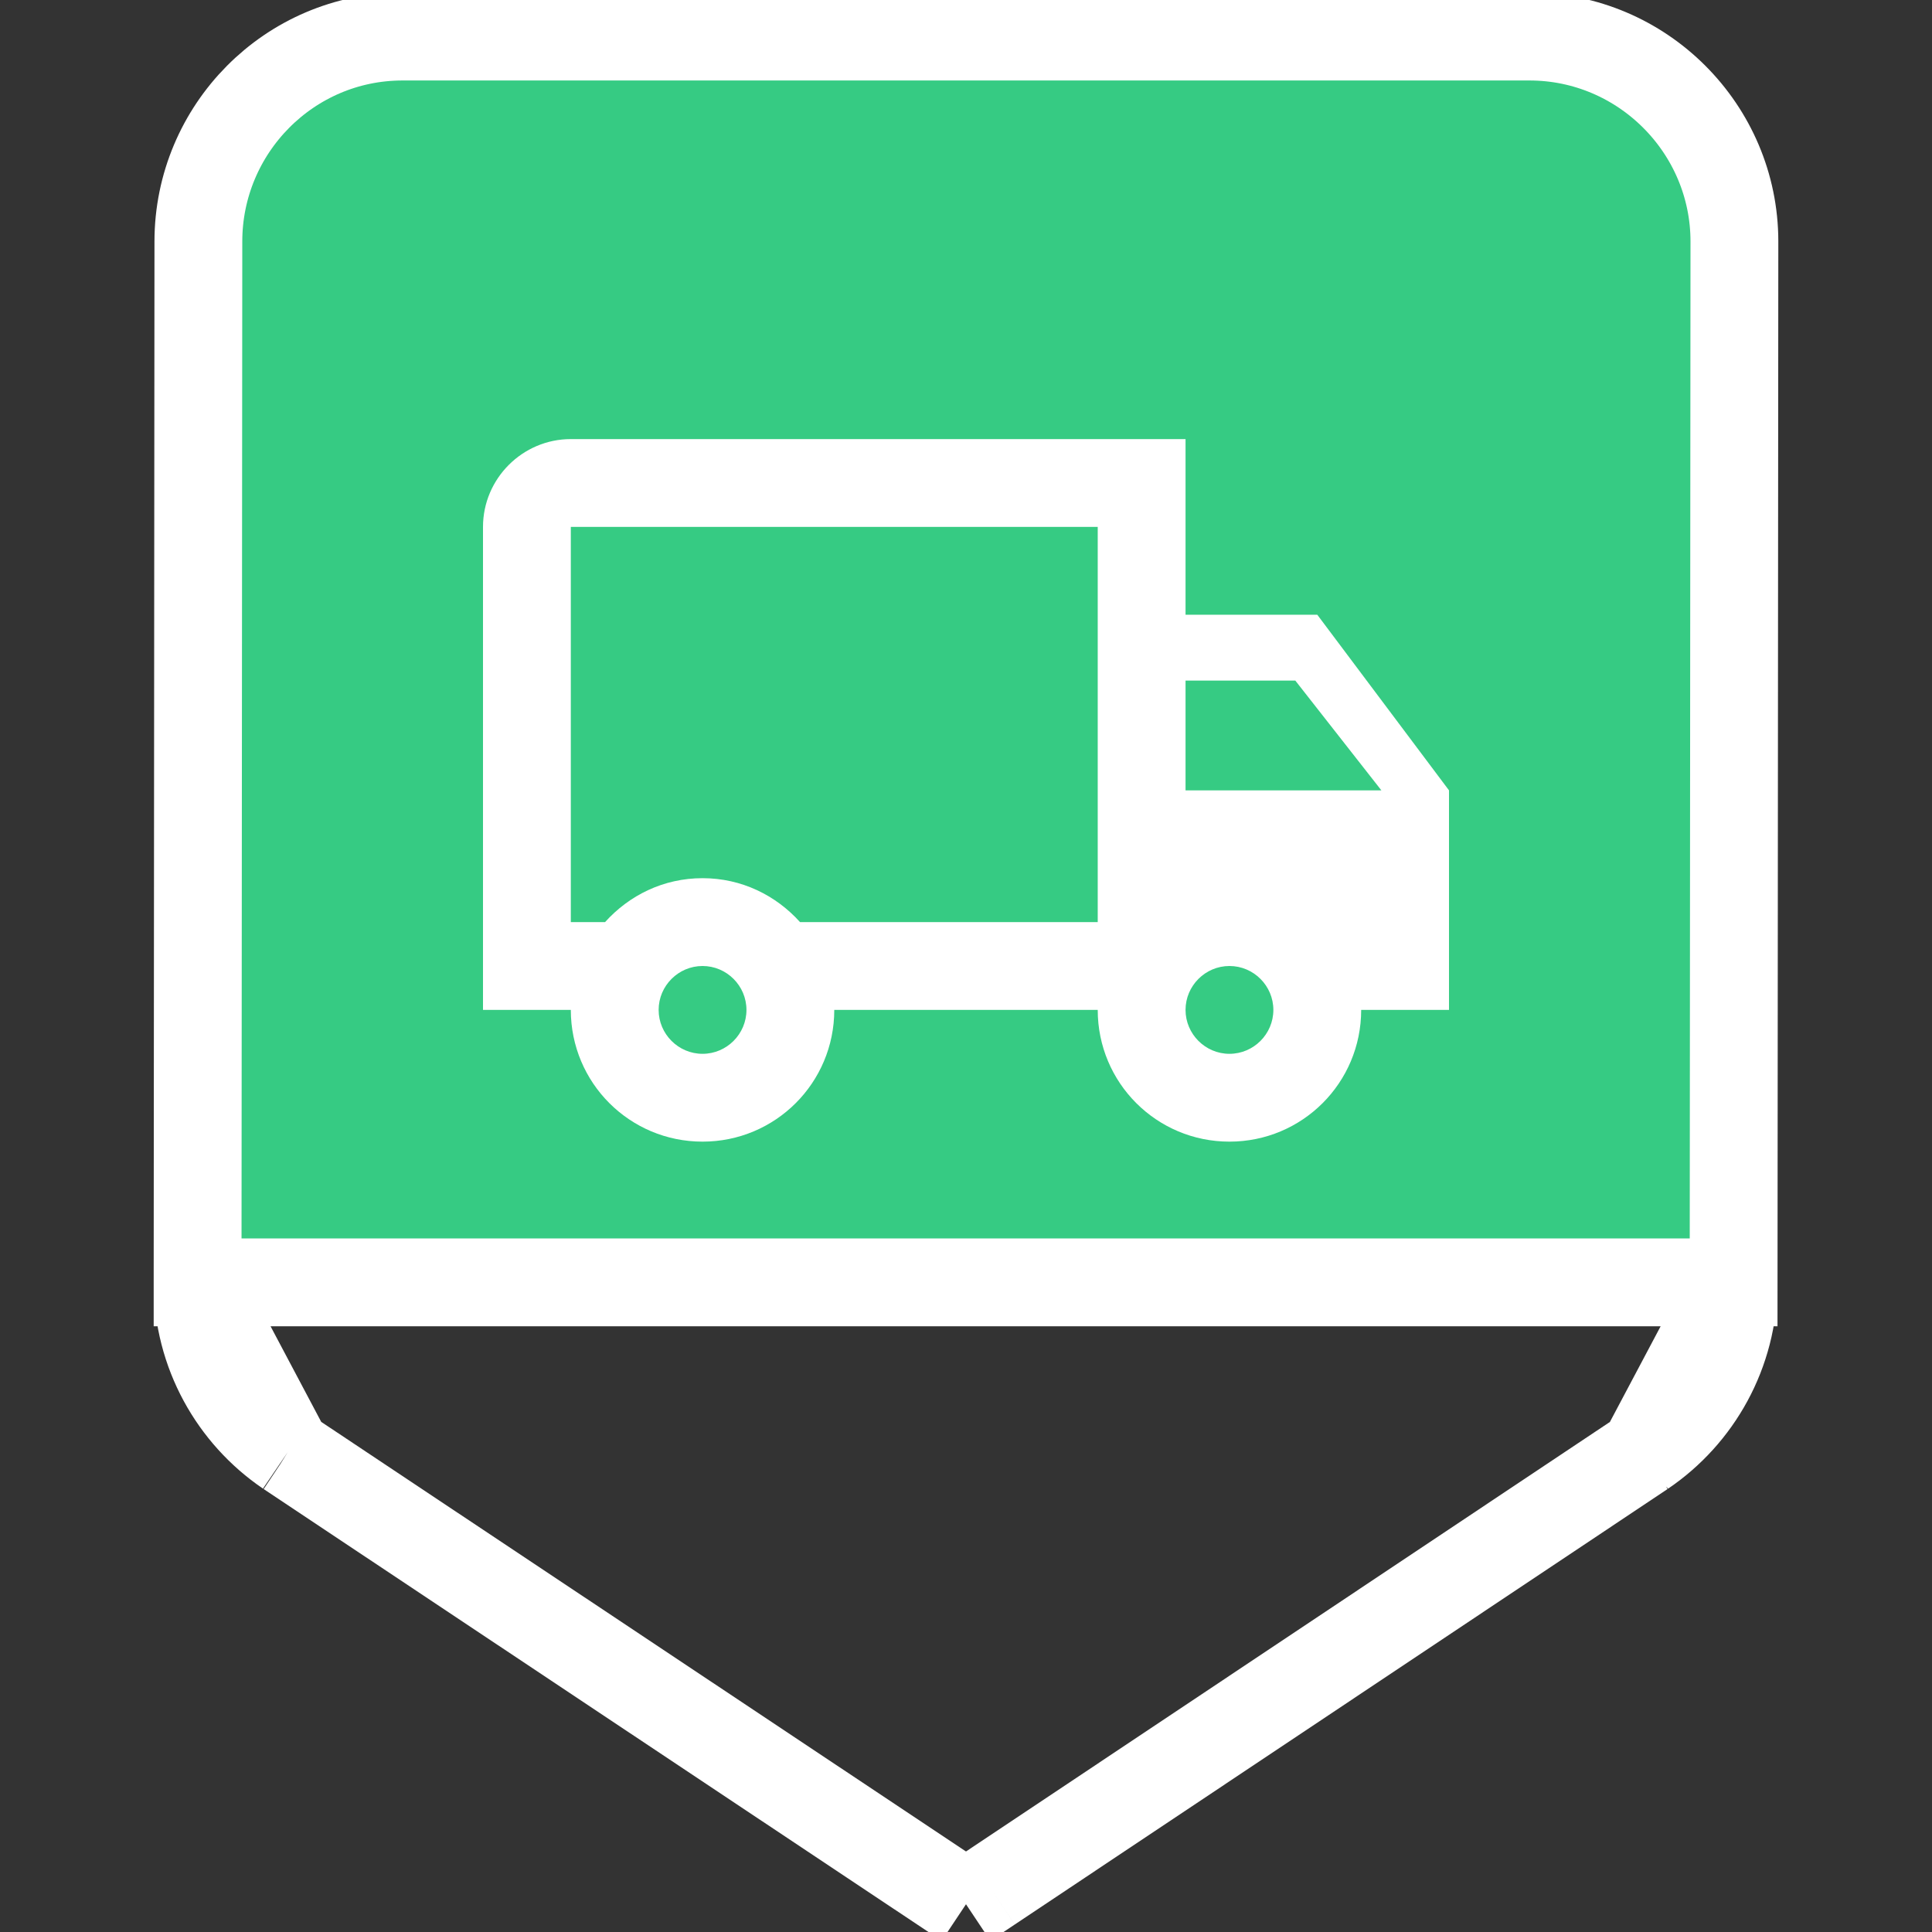<svg width="44" height="44" viewBox="0 0 44 44" fill="#36CB83"  xmlns="http://www.w3.org/2000/svg">
<rect x="0" y="0" width="44" height="44" fill="#333333" stroke="none"/>
<g clip-path="url(#clip0_320_1660)">
<path d="M4.5 29.205V29.204L4.518 5.5C4.518 5.5 4.518 5.499 4.518 5.499C4.518 5.499 4.518 5.499 4.518 5.499C4.519 2.937 6.591 0.833 9.167 0.833H34.833C37.402 0.833 39.5 2.931 39.5 5.5V5.5L39.482 29.205H4.5ZM4.5 29.205C4.5 30.815 5.318 32.237 6.551 33.075L6.551 33.075M4.5 29.205L6.551 33.075M6.551 33.075L6.559 33.08M6.551 33.075L6.559 33.08M6.559 33.08L21.445 42.998L22 43.368M6.559 33.08L22 43.368M22 43.368L22.555 42.998M22 43.368L22.555 42.998M22.555 42.998L37.423 33.08L37.423 33.08M22.555 42.998L37.423 33.08M37.423 33.08L37.43 33.075M37.423 33.08L37.43 33.075M37.43 33.075C38.664 32.237 39.481 30.816 39.482 29.205L37.43 33.075Z" fill="#36CB83" stroke="white" stroke-width="2"/>
</g>
<path d="M30 14H27V10H13C11.9 10 11 10.9 11 12V23H13C13 24.66 14.34 26 16 26C17.66 26 19 24.66 19 23H25C25 24.66 26.34 26 28 26C29.66 26 31 24.66 31 23H33V18L30 14ZM29.5 15.5L31.46 18H27V15.5H29.5ZM16 24C15.45 24 15 23.55 15 23C15 22.45 15.45 22 16 22C16.55 22 17 22.45 17 23C17 23.55 16.55 24 16 24ZM18.22 21C17.67 20.39 16.89 20 16 20C15.11 20 14.33 20.39 13.78 21H13V12H25V21H18.22ZM28 24C27.45 24 27 23.55 27 23C27 22.45 27.45 22 28 22C28.55 22 29 22.45 29 23C29 23.55 28.55 24 28 24Z" fill="white"/>
<defs>
<clipPath id="clip0_320_1660">
<rect width="44" height="44" fill="white"/>
</clipPath>
</defs>
</svg>
